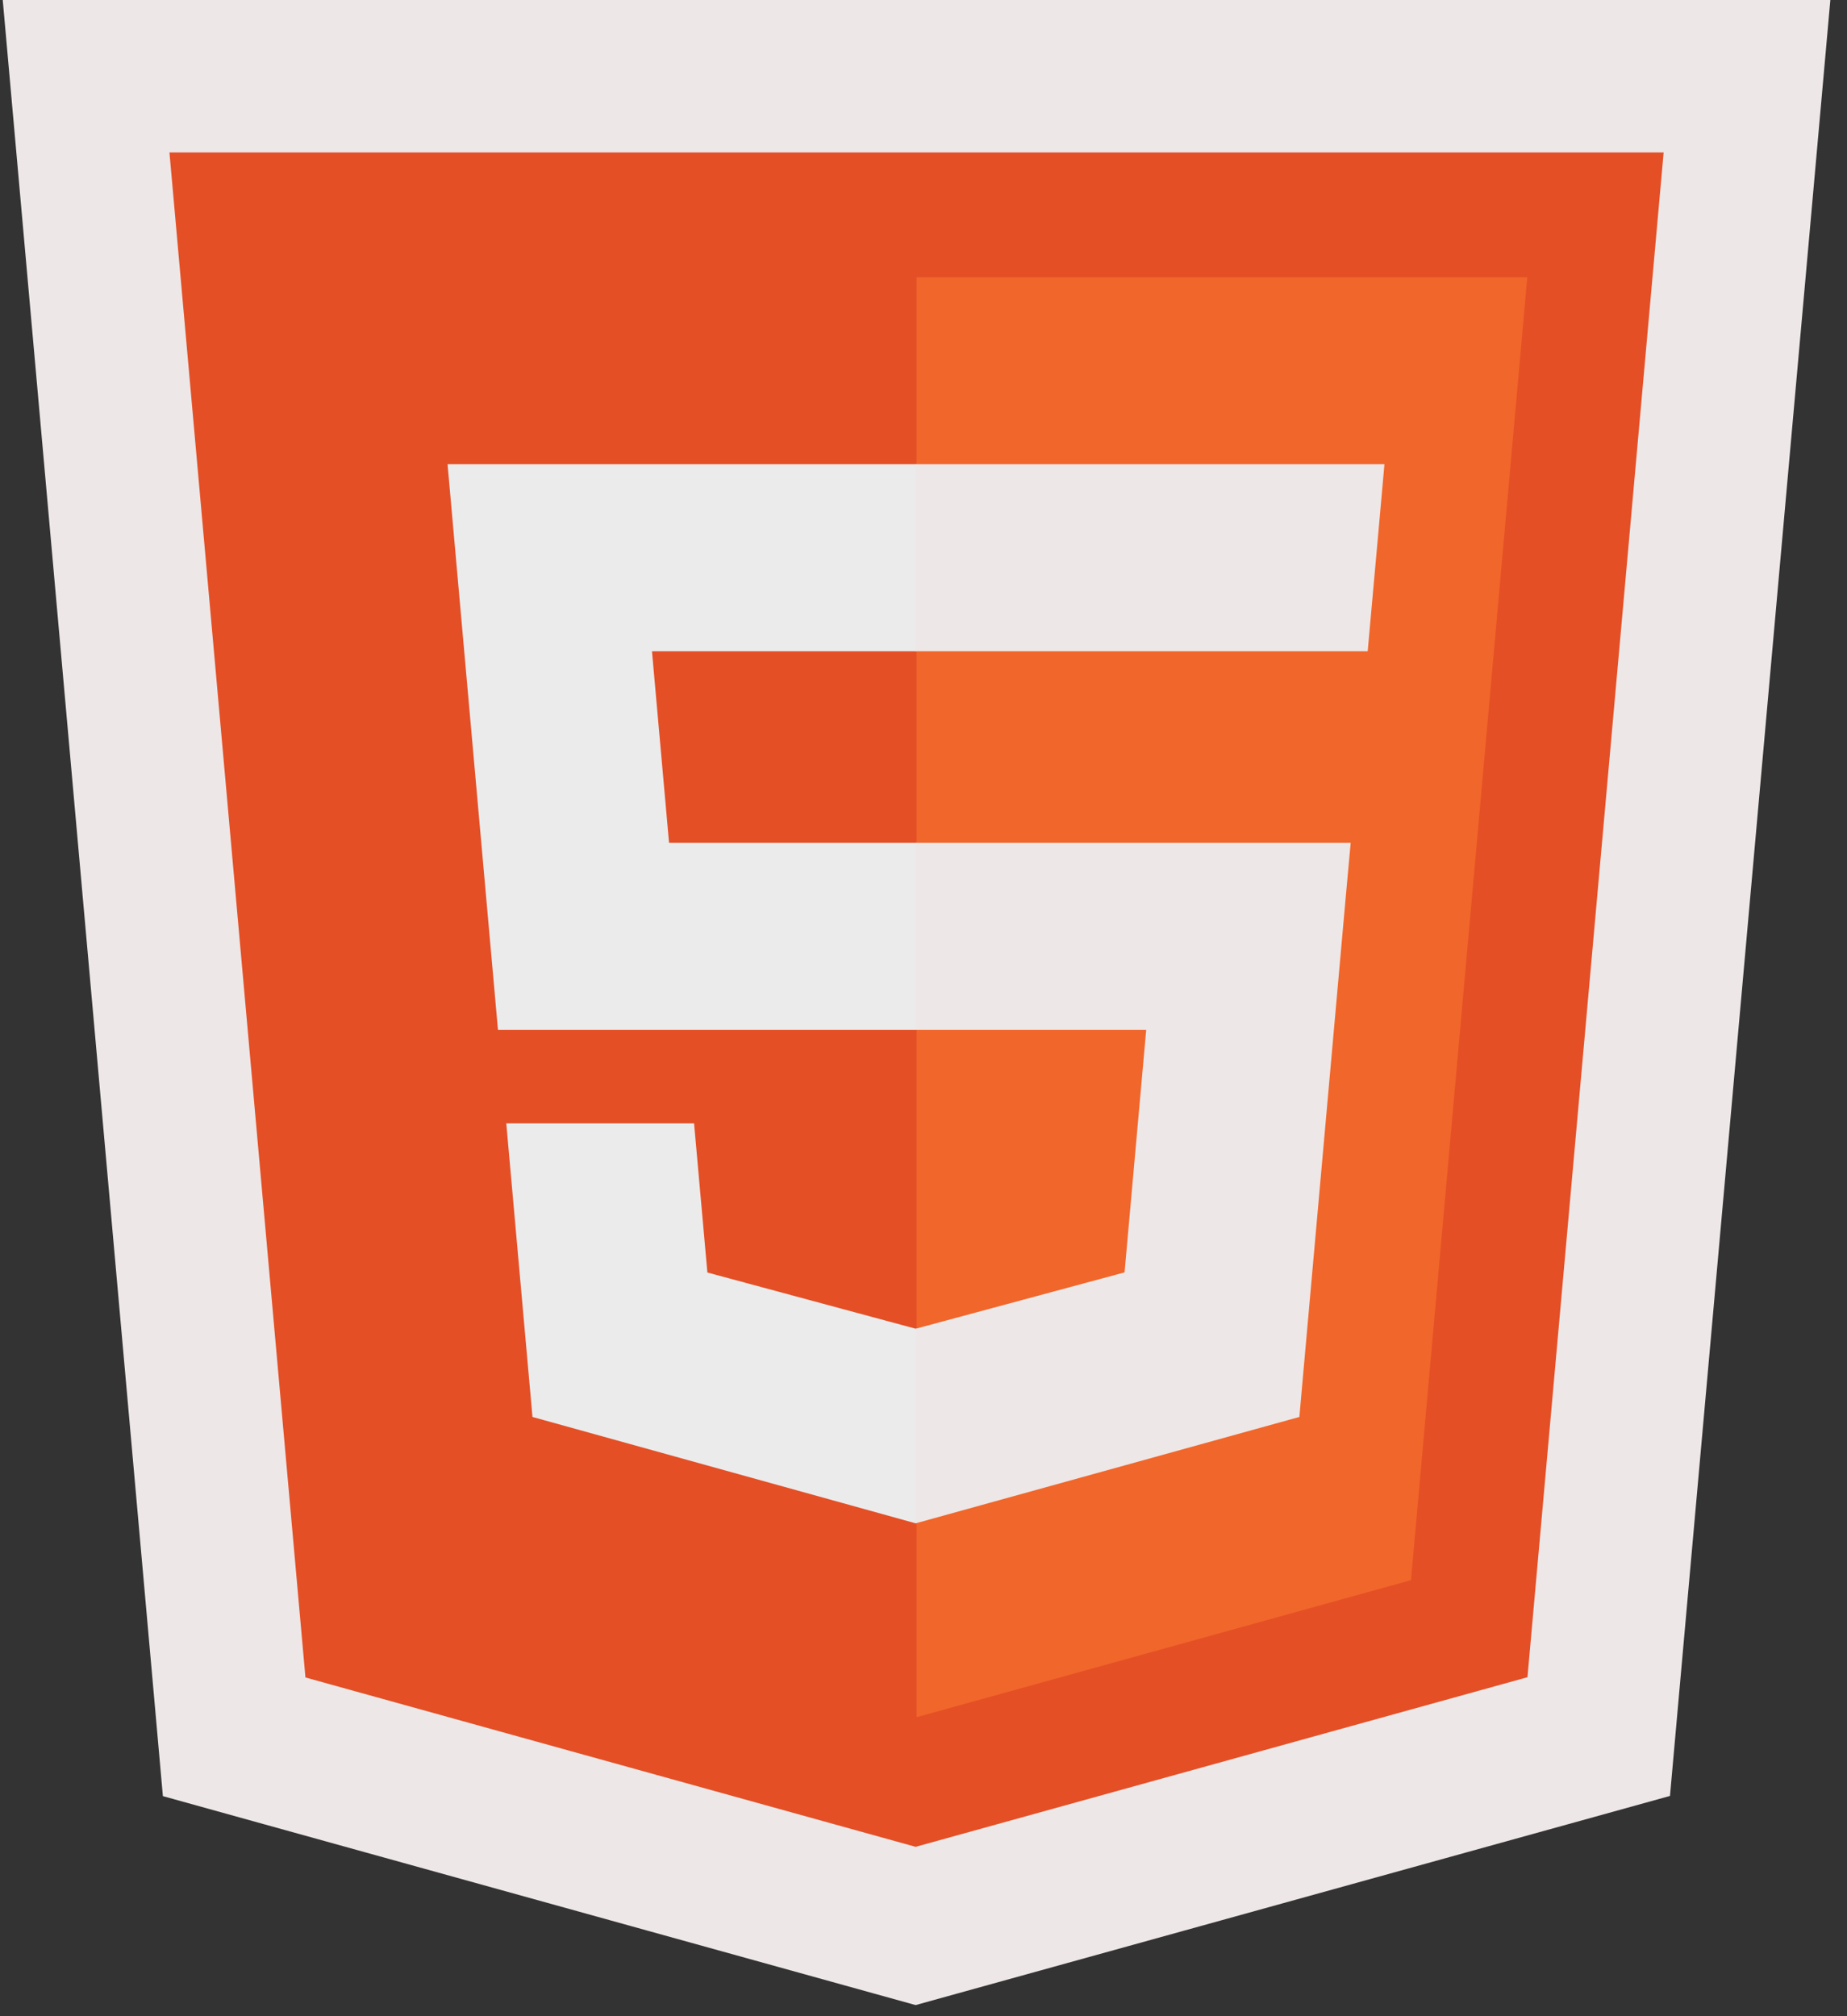 <svg width="109" height="119" viewBox="0 0 109 119" fill="none" xmlns="http://www.w3.org/2000/svg">
<rect x="0" y="0" width="109" height="119" fill="#333333" stroke="none"/>
<g id="&#240;&#159;&#166;&#134; icon &#34;file type html&#34;">
<path id="Vector" d="M13.543 99.403L13.819 102.506L16.821 103.34L52.832 113.336L54.035 113.67L55.238 113.336L91.345 103.326L94.348 102.493L94.625 99.389L102.661 9.4L103.098 4.5H98.179H10H5.081L5.518 9.4L13.543 99.403Z" fill="#E44F26" stroke="#EDE7E7" stroke-width="9"/>
<path id="Vector_2" d="M54.09 101.35L83.269 93.261L90.133 16.361H54.09V101.35Z" fill="#F1662A"/>
<path id="Vector_3" d="M54.09 49.739H39.483L38.476 38.436H54.09V27.396H54.051H26.412L26.676 30.361L29.387 60.779H54.09V49.739Z" fill="#EBEBEB"/>
<path id="Vector_4" d="M54.089 78.407L54.039 78.421L41.746 75.104L40.96 66.3H34.985H29.878L31.424 83.629L54.039 89.907L54.089 89.893V78.407Z" fill="#EBEBEB"/>
<g id="Group">
<path id="Vector_5" d="M54.05 49.739V60.779H67.643L66.365 75.096L54.05 78.418V89.903L76.682 83.629L76.847 81.764L79.44 52.703L79.711 49.739H76.736H54.05Z" fill="#EDE7E7"/>
<path id="Vector_6" d="M54.05 27.396V34.254V38.411V38.436H80.678H80.714L80.936 35.957L81.439 30.361L81.703 27.396H54.05Z" fill="#EDE7E7"/>
</g>
</g>
</svg>
